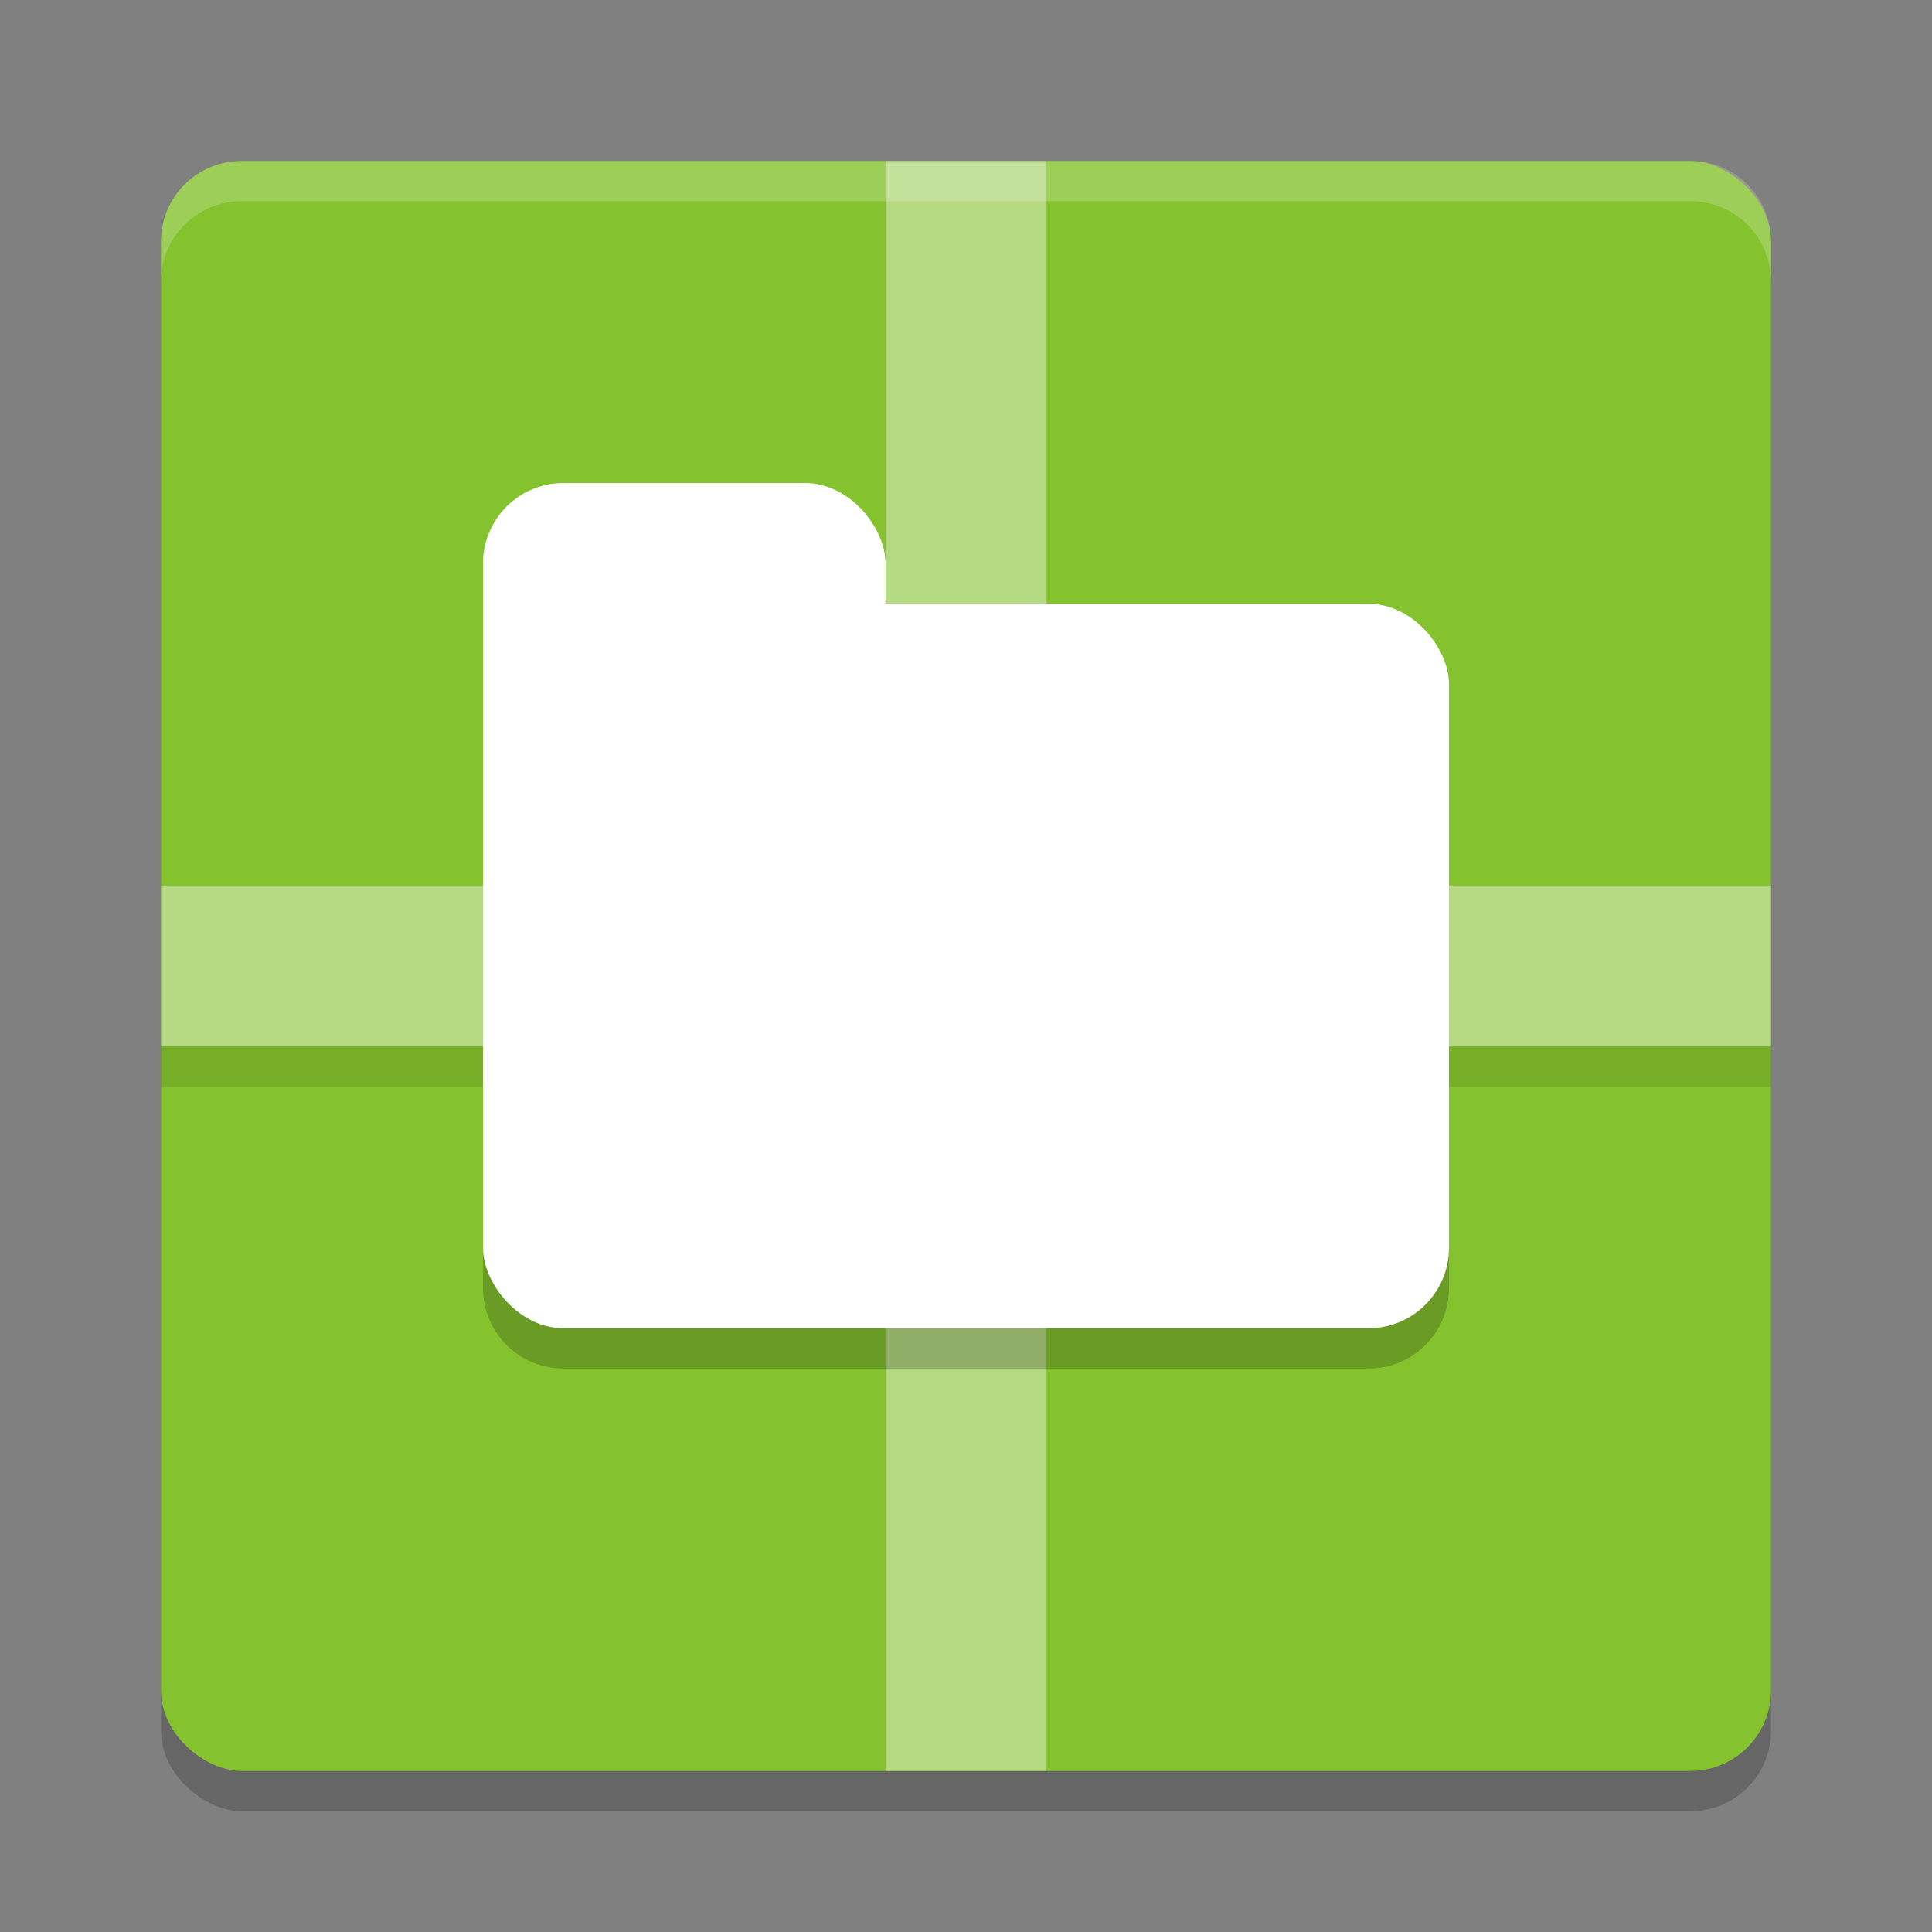 <svg xmlns="http://www.w3.org/2000/svg" width="48" height="48" version="1">
 <rect width="100%" height="100%" fill="#808080" stroke="none"/>
 <rect width="40" height="40" x="-45" y="-44" rx="2" ry="2" transform="matrix(0,-1,-1,0,0,0)" style="opacity:0.2"/>
 <rect width="40" height="40" x="-44" y="-44" rx="2" ry="2" transform="matrix(0,-1,-1,0,0,0)" style="fill:#84c22e"/>
 <rect style="opacity:0.1" width="1" height="40" x="26" y="-44" transform="rotate(90)"/>
 <rect style="opacity:0.4;fill:#ffffff" width="4" height="40" x="22" y="4"/>
 <rect width="4" height="40" x="22" y="-44" transform="rotate(90)" style="opacity:0.4;fill:#ffffff"/>
 <path style="opacity:0.2;fill:#ffffff" d="M 6,4 C 4.892,4 4,4.892 4,6 V 7 C 4,5.892 4.892,5 6,5 h 36 c 1.108,0 2,0.892 2,2 V 6 C 44,4.892 43.108,4 42,4 Z"/>
 <path style="opacity:0.2" d="m 14,13 c -1.108,0 -2,0.892 -2,2 v 3 14 c 0,1.108 0.892,2 2,2 h 20 c 1.108,0 2,-0.892 2,-2 V 18 c 0,-1.108 -0.892,-2 -2,-2 H 22 v -1 c 0,-1.108 -0.892,-2 -2,-2 z"/>
 <rect style="fill:#ffffff" width="24" height="18" x="12" y="15" rx="2" ry="2"/>
 <rect width="10" height="7" x="12" y="12" rx="2" ry="2" style="fill:#ffffff"/>
</svg>
